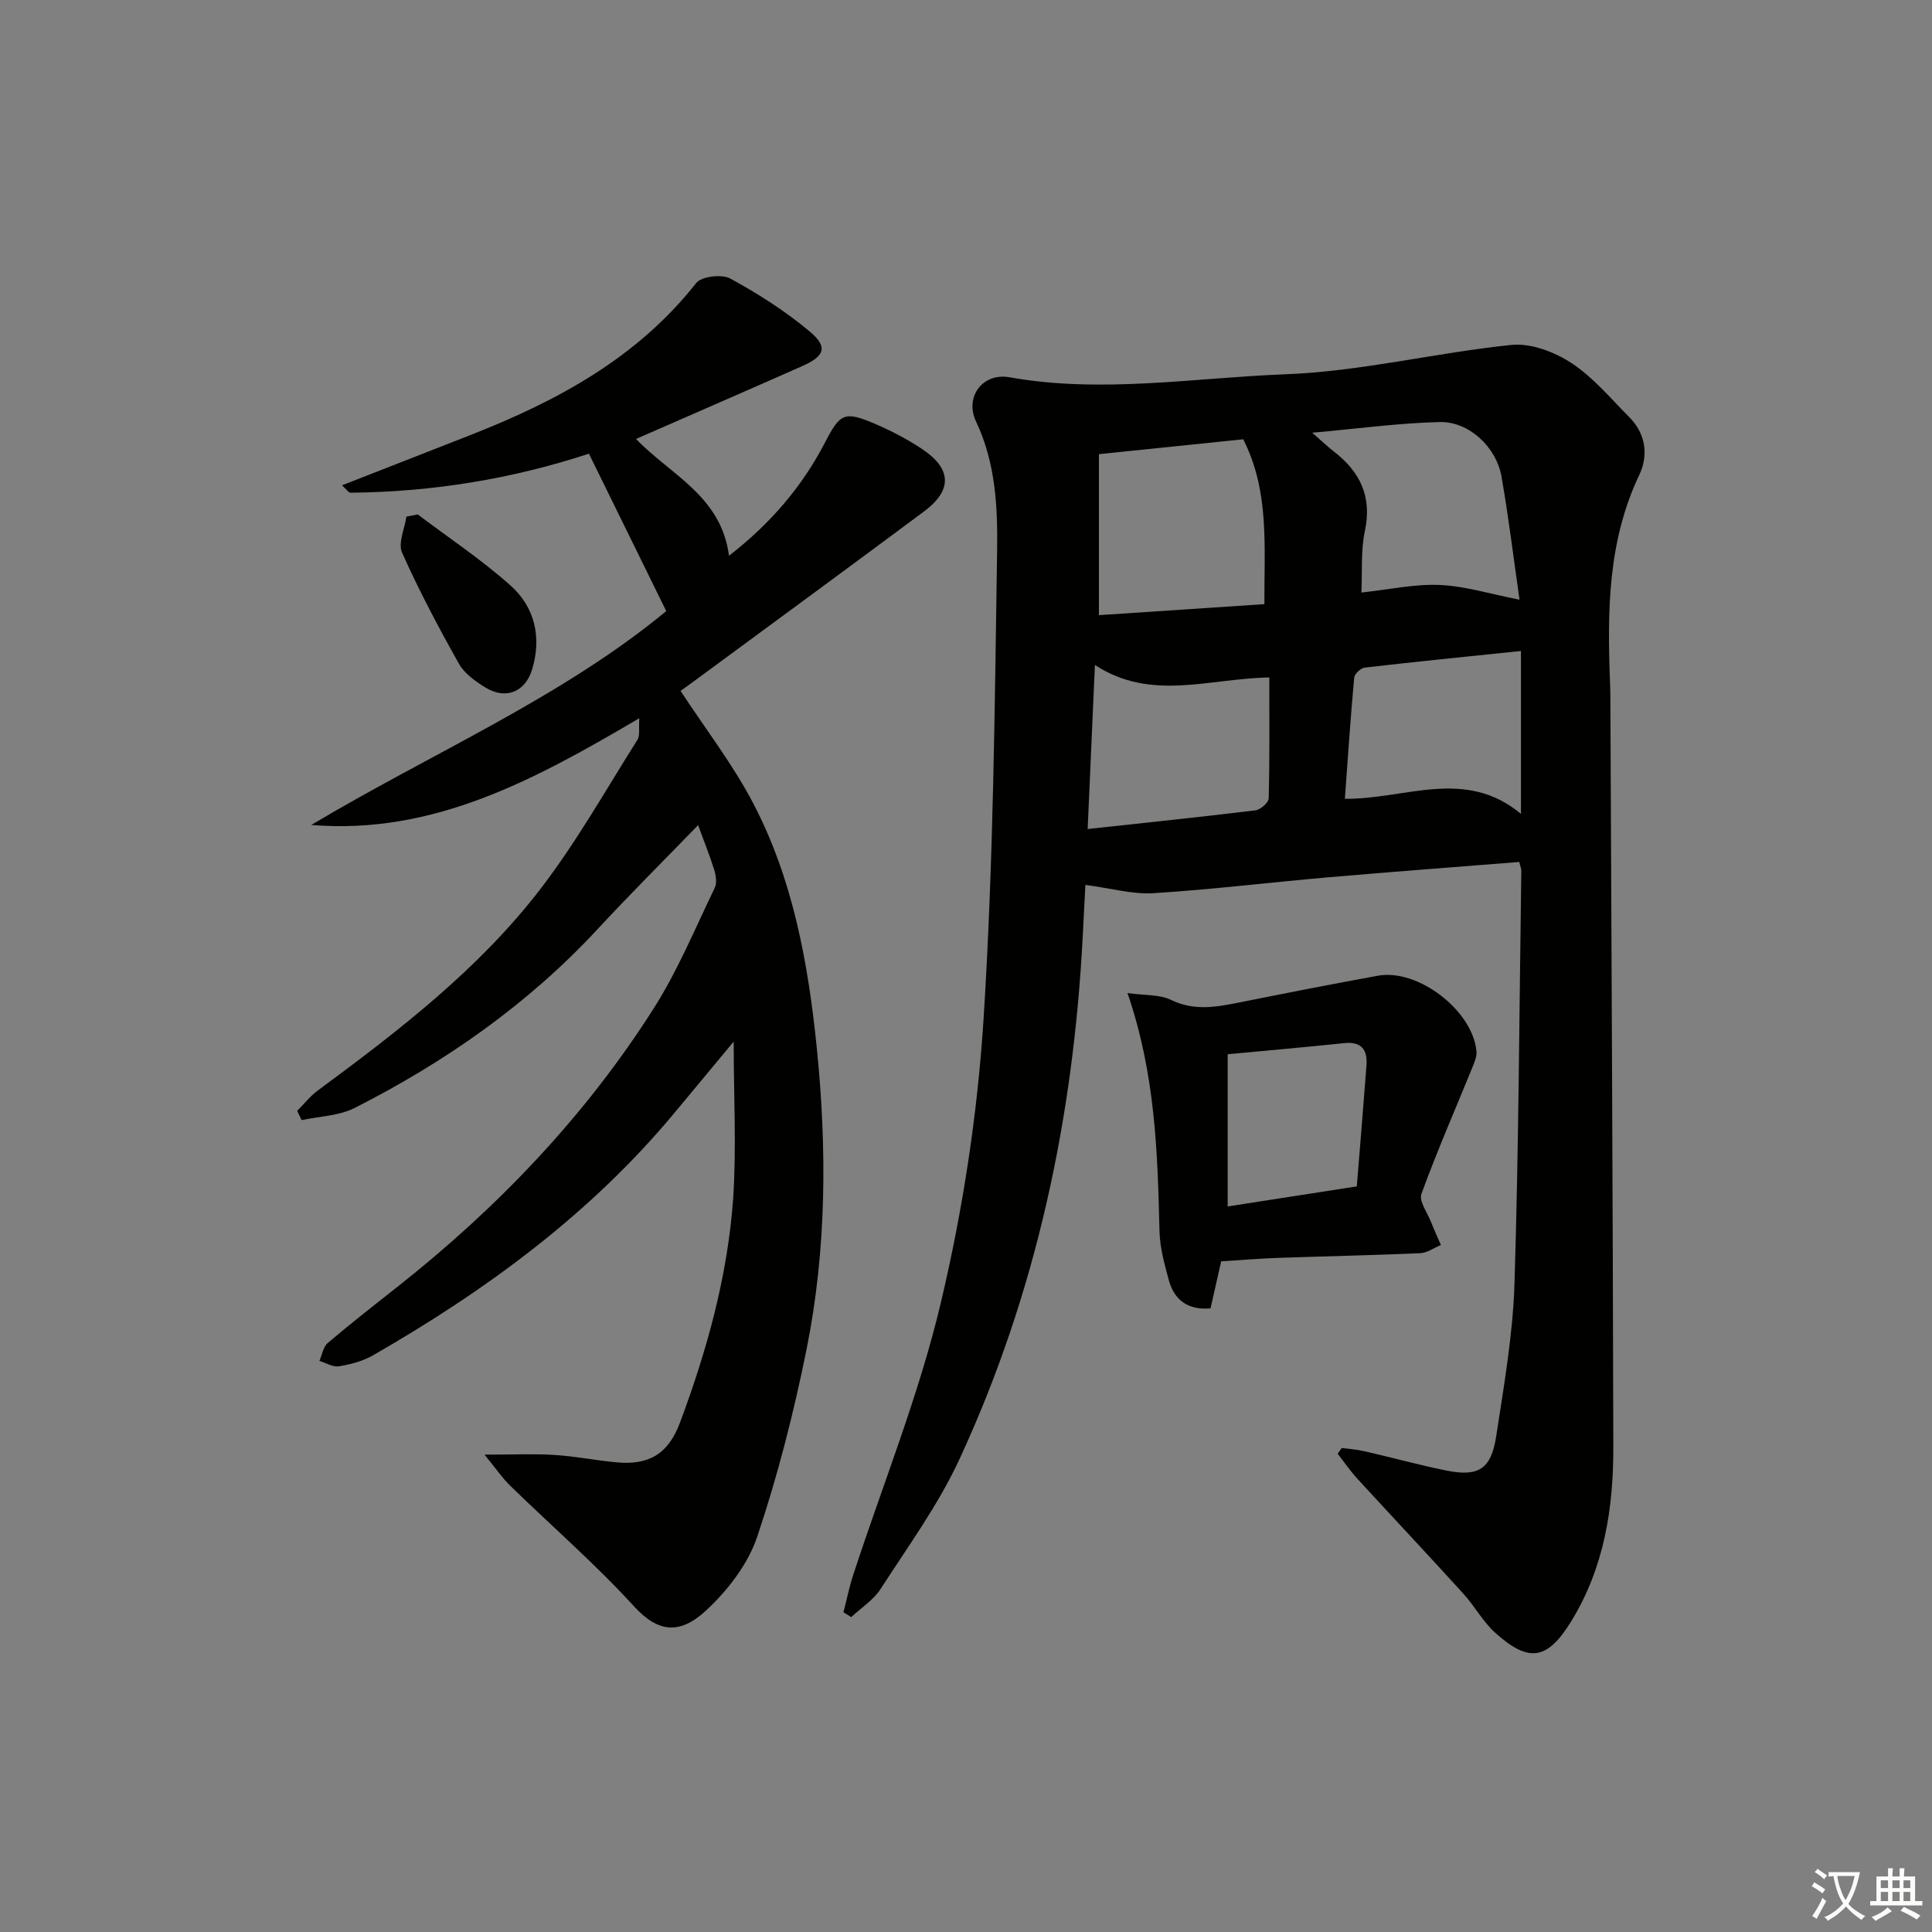 <svg enable-background="new 0 0 400 400" viewBox="0 0 400 400" xmlns="http://www.w3.org/2000/svg"><rect x="0" y="0" width="400" height="400" fill="#808080" stroke="none"/><path d="m377.9 391.2c-.2.3-.4.5-.6.8-.7-.6-1.4-1-2.2-1.5.2-.3.4-.5.5-.8.6.4 1.4.8 2.3 1.5zm-1.8 6.1c-.2-.2-.5-.4-.9-.6.4-.6.8-1.2 1.2-1.9s.7-1.3.9-1.9c.3.3.5.5.8.7-.7 1.3-1.4 2.6-2 3.7zm2.2-9c-.3.3-.5.5-.6.8-.6-.6-1.3-1.1-2-1.5.3-.3.5-.5.6-.7.6.5 1.3.9 2 1.4zm.3.2v-.9h2 4.5c-.3 1.3-.6 2.5-1 3.6s-.9 2.1-1.4 3c.4.5 1 1 1.6 1.4s1.2.8 1.9 1.1c-.3.2-.5.4-.8.8-.4-.3-1-.7-1.6-1.2s-1.2-1.1-1.6-1.6c-.5.6-1.1 1.1-1.7 1.6s-1.4.9-2.1 1.4c-.1-.3-.3-.5-.7-.8.6-.2 1.2-.5 1.9-1s1.4-1.1 2-1.8c-.5-.8-.9-1.6-1.2-2.5s-.6-2-.8-3.2c-.4.1-.7.1-1 .1zm2.5 2.7c.3 1 .7 1.7 1 2.2.3-.5.6-1.1 1-2s.6-1.9.9-3h-3.2-.4c.1.9.3 1.8.7 2.8z" fill="#fbfcfa"/><path d="m396.5 388.5v1.5 3.6h1.5v.9c-.4 0-1 0-1.7 0h-7.9c-.5 0-.9 0-1.2 0v-.9h1.3v-3.5c0-.7 0-1.2 0-1.6h2.4c0-.8 0-1.4 0-1.7h1c0 .3-.1.8-.1 1.7h1.5c0-.8 0-1.4 0-1.7h1c0 .3-.1.9-.1 1.7zm-8.2 9.2c-.2-.3-.5-.5-.8-.8.8-.3 1.4-.6 1.9-.9s1-.7 1.4-1.1c.3.3.6.5.9.8-1.6 1-2.8 1.6-3.4 2zm2.6-6.8v-1.6h-1.5v1.6zm0 2.7v-1.9h-1.5v1.9zm2.4-2.7v-1.6h-1.5v1.6zm0 2.7v-1.9h-1.5v1.9zm.2 2 .7-.8c.4.2.9.5 1.6.8s1.3.7 1.8 1c-.3.3-.5.6-.8.8-.4-.3-1.5-1-3.3-1.8zm2-4.7v-1.6h-1.4v1.6zm0 2.7v-1.9h-1.4v1.9z" fill="#fbfcfa"/><g fill="#010100"><path d="m224.72 183.21c-.16 3.01-.35 6.8-.55 10.59-1.93 37.67-9.65 74.04-25.54 108.34-4.37 9.44-10.63 18.02-16.3 26.82-1.48 2.3-4.03 3.91-6.09 5.84-.54-.33-1.07-.66-1.61-.99.67-2.59 1.19-5.22 2.02-7.75 6.13-18.76 13.61-37.21 18.14-56.34 4.57-19.29 7.61-39.17 8.86-58.95 2.03-32.17 2.3-64.46 2.79-96.71.14-9.03-.3-18.24-4.37-26.81-2.38-5.01 1.32-10.14 6.94-9.14 19.1 3.41 38.14.1 57.12-.62 15.65-.59 31.14-4.47 46.79-6.08 4.01-.41 8.88 1.44 12.39 3.73 4.52 2.95 8.13 7.32 12 11.21 3.45 3.46 4.02 7.91 2.07 12.01-6.54 13.76-6.61 28.31-6.04 43 .04 1 .07 2 .07 3 .22 51.8.51 103.6.61 155.39.02 12.58-1.92 24.84-8.68 35.86-4.94 8.05-8.74 8.76-15.78 2.43-2.55-2.3-4.25-5.52-6.59-8.09-7.27-8-14.68-15.88-21.99-23.85-1.46-1.6-2.7-3.41-4.03-5.12.28-.4.56-.8.84-1.19 1.55.21 3.13.31 4.65.66 5.66 1.3 11.26 2.84 16.95 4 6.7 1.36 9.34-.25 10.39-7.13 1.6-10.49 3.45-21.04 3.78-31.61.88-28.45 1-56.93 1.41-85.39.01-.47-.21-.94-.42-1.86-13.2 1.05-26.4 2.04-39.57 3.18-12.08 1.05-24.12 2.53-36.22 3.29-4.31.25-8.71-1.02-14.04-1.72zm2.8-55.85c11.1-.74 22.58-1.5 34.26-2.28-.05-12.05 1.08-23.37-4.38-34.13-9.9 1.02-19.55 2.01-29.88 3.08zm-2.33 44.28c12.05-1.31 23.4-2.49 34.73-3.87 1.04-.13 2.73-1.59 2.75-2.47.21-8.25.13-16.51.13-25.04-12.45.2-24.52 5.03-36.11-2.59-.51 11.67-.98 22.38-1.5 33.97zm56.67-48.96c5.77-.62 11.03-1.8 16.23-1.57 5.29.24 10.51 1.88 16.51 3.05-1.18-8.22-2.23-16.89-3.73-25.49-1.07-6.11-6.74-11.43-12.76-11.29-8.38.19-16.73 1.35-26.43 2.21 2.11 1.84 3.24 2.93 4.47 3.88 5.48 4.23 7.96 9.4 6.42 16.55-.85 3.96-.5 8.19-.71 12.66zm33.04 45.83c0-11.65 0-22.43 0-33.73-11.27 1.17-21.82 2.22-32.34 3.44-.83.1-2.12 1.3-2.19 2.08-.76 8.34-1.32 16.69-1.93 25.08 12.5.13 24.88-6.53 36.46 3.13z"/><path d="m151.9 215.65c-4.08 4.91-8.08 9.72-12.07 14.53-17.45 21.06-39.11 36.93-62.63 50.44-2.1 1.21-4.63 1.86-7.04 2.26-1.25.21-2.68-.71-4.03-1.12.56-1.26.78-2.91 1.73-3.71 4.69-3.99 9.55-7.78 14.38-11.59 20.8-16.43 38.94-35.37 53.16-57.77 4.96-7.81 8.53-16.51 12.58-24.87.48-1 .25-2.56-.11-3.72-.93-3.01-2.12-5.94-3.34-9.26-7.04 7.27-14.05 14.24-20.76 21.48-14.43 15.58-31.53 27.52-50.34 37.07-3.25 1.65-7.3 1.72-10.98 2.52-.31-.64-.61-1.27-.92-1.91 1.41-1.42 2.66-3.04 4.25-4.21 16.78-12.39 33.35-25.12 46.13-41.76 7.45-9.7 13.5-20.47 20.05-30.84.59-.94.25-2.47.4-4.49-21.64 12.74-42.62 24.18-67.92 22.1 24.94-14.88 51.81-26.35 73.5-44.28-5.47-11.13-10.63-21.65-16.01-32.59-15.75 5.18-32.34 7.93-49.33 8.08-.45 0-.91-.75-1.79-1.53 9.2-3.6 17.97-7.02 26.73-10.46 17.86-7.02 34.39-15.92 46.61-31.43 1.1-1.39 5.32-1.87 7.07-.91 5.77 3.15 11.41 6.75 16.43 10.96 3.82 3.21 3.11 5.09-1.54 7.15-11.34 5.02-22.71 9.96-34.43 15.09 7.11 7.41 17.64 11.79 19.25 24.18 8.54-6.61 15.11-14.26 19.87-23.43 3.13-6.04 3.99-6.6 10.36-3.88 3.34 1.43 6.61 3.14 9.64 5.14 6.25 4.12 6.45 8.58.52 12.99-15.87 11.82-31.84 23.52-47.78 35.26-1.07.79-2.15 1.55-2.64 1.9 5.14 7.86 10.84 15.21 15.07 23.32 8.18 15.68 11.32 32.87 13.11 50.32 2.14 20.95 2.08 41.9-2.07 62.57-2.64 13.13-5.97 26.2-10.23 38.89-1.91 5.7-6.13 11.16-10.61 15.31-5.45 5.04-9.95 4.54-14.87-.84-8.05-8.81-17.12-16.68-25.69-25.03-1.63-1.59-2.93-3.52-5.29-6.41 5.99 0 10.23-.21 14.43.06 4.3.27 8.56 1.12 12.86 1.53 6.63.63 10.71-1.64 13.16-8.19 5.6-14.98 9.88-30.39 11.02-46.38.71-10.59.11-21.26.11-32.54z"/><path d="m252.83 261.14c-.8 3.52-1.49 6.57-2.2 9.74-4.57.41-7.47-1.61-8.63-5.81-.92-3.34-1.86-6.79-1.94-10.21-.4-16.26-.85-32.49-6.63-49.26 3.55.51 6.64.26 9.05 1.43 4.75 2.31 9.28 1.48 14.01.54 9.59-1.92 19.19-3.82 28.81-5.56 8.34-1.51 19.72 7.31 20.39 15.74.08 1.06-.43 2.21-.85 3.25-3.55 8.72-7.33 17.35-10.55 26.18-.55 1.5 1.22 3.86 1.98 5.8.63 1.61 1.36 3.19 2.05 4.78-1.42.59-2.83 1.64-4.28 1.7-9.79.43-19.6.63-29.4.97-3.81.13-7.61.45-11.81.71zm28.08-15.51c.69-8.51 1.38-16.75 2-24.99.25-3.24-.96-5.05-4.6-4.67-8.01.83-16.03 1.54-24.13 2.3v31.51c8.96-1.38 17.6-2.73 26.73-4.15z"/><path d="m86.49 106.51c6.45 4.87 13.23 9.37 19.24 14.74 5 4.48 6.44 10.69 4.45 17.31-1.42 4.73-5.48 6.36-9.68 3.78-2.08-1.27-4.34-2.89-5.49-4.93-4.21-7.5-8.26-15.13-11.76-22.98-.88-1.97.53-4.95.89-7.47.79-.15 1.57-.3 2.35-.45z"/></g></svg>